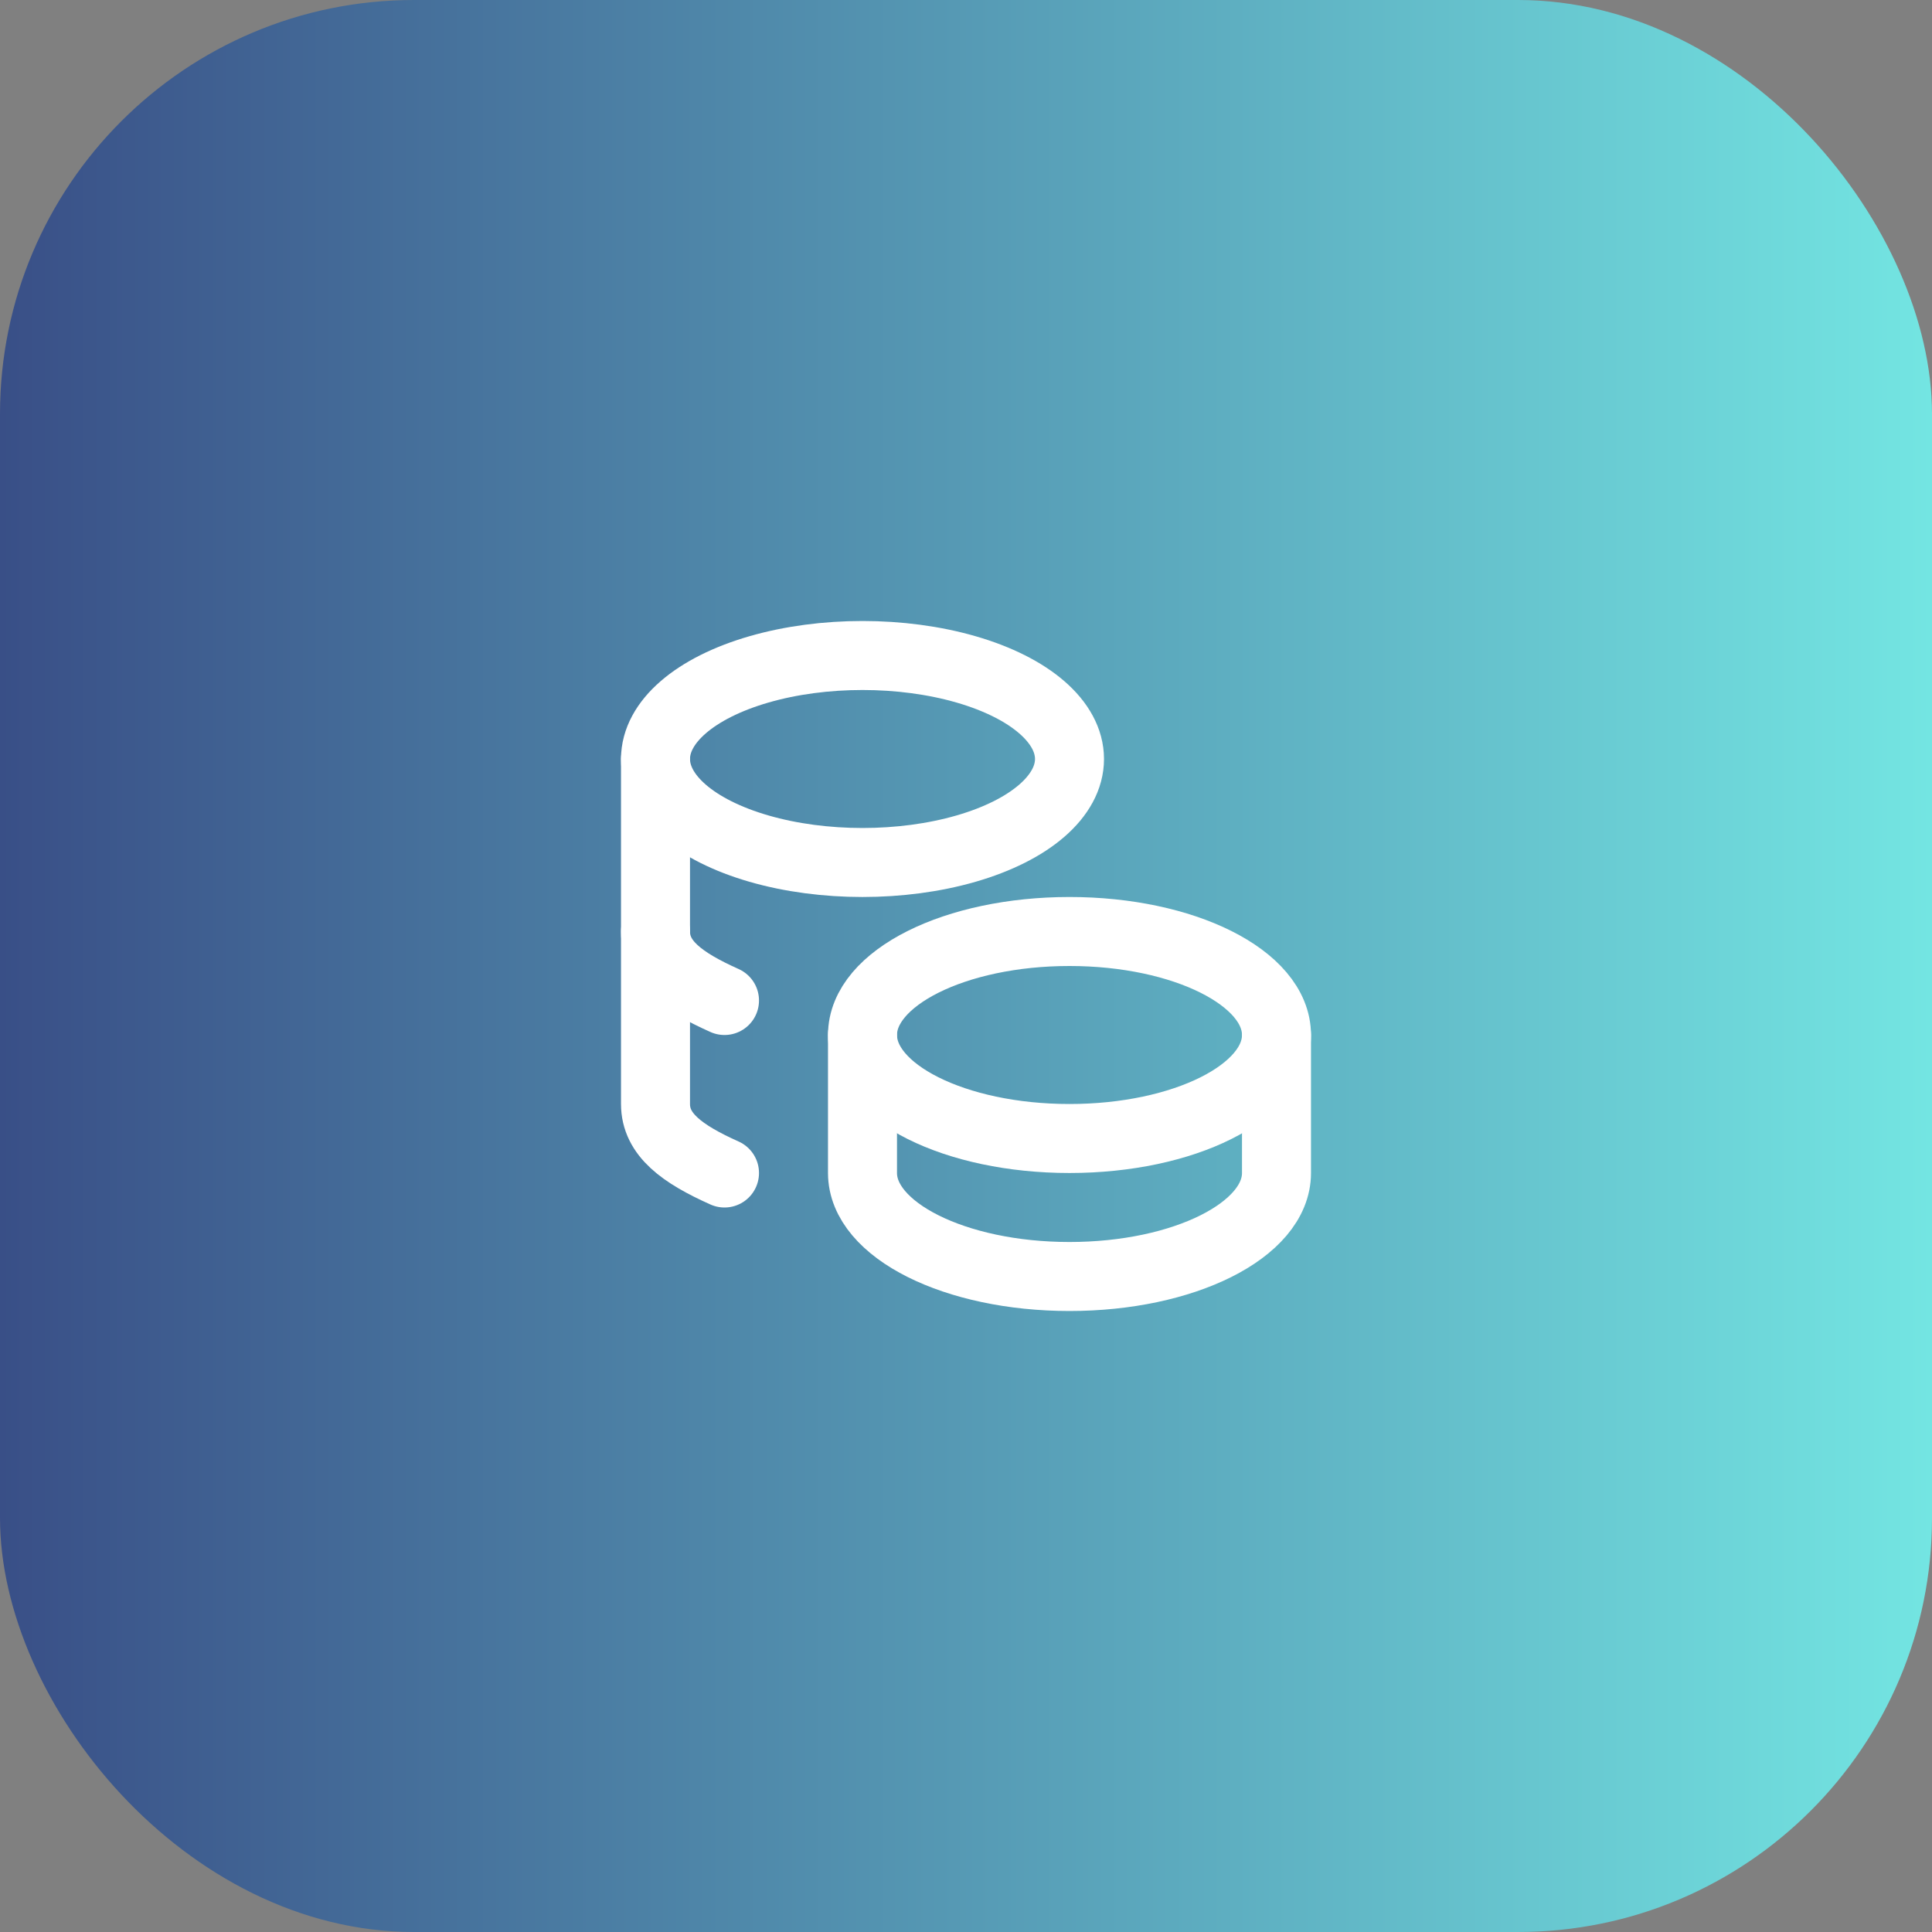 <svg width="56" height="56" viewBox="0 0 56 56" fill="none" xmlns="http://www.w3.org/2000/svg">
<rect x="0" y="0" width="56" height="56" fill="#808080" stroke="none"/>
<rect width="56" height="56" rx="12" fill="url(#paint0_linear_378_2377)"/>
<g clip-path="url(#clip0_378_2377)">
<path d="M25 30C25 31.657 27.686 33 31 33C34.314 33 37 31.657 37 30C37 28.343 34.314 27 31 27C27.686 27 25 28.343 25 30Z" stroke="white" stroke-width="2" stroke-linecap="round" stroke-linejoin="round"/>
<path d="M25 30V34C25 35.656 27.686 37 31 37C34.314 37 37 35.656 37 34V30" stroke="white" stroke-width="2" stroke-linecap="round" stroke-linejoin="round"/>
<path d="M19 22C19 23.072 20.144 24.062 22 24.598C23.856 25.134 26.144 25.134 28 24.598C29.856 24.062 31 23.072 31 22C31 20.928 29.856 19.938 28 19.402C26.144 18.866 23.856 18.866 22 19.402C20.144 19.938 19 20.928 19 22Z" stroke="white" stroke-width="2" stroke-linecap="round" stroke-linejoin="round"/>
<path d="M19 22V32C19 32.888 19.772 33.45 21 34" stroke="white" stroke-width="2" stroke-linecap="round" stroke-linejoin="round"/>
<path d="M19 27C19 27.888 19.772 28.45 21 29" stroke="white" stroke-width="2" stroke-linecap="round" stroke-linejoin="round"/>
</g>
<defs>
<linearGradient id="paint0_linear_378_2377" x1="56" y1="28" x2="0" y2="28" gradientUnits="userSpaceOnUse">
<stop stop-color="#73E5E2"/>
<stop offset="1" stop-color="#394F87"/>
</linearGradient>
<clipPath id="clip0_378_2377">
<rect width="24" height="24" fill="white" transform="translate(16 16)"/>
</clipPath>
</defs>
</svg>
